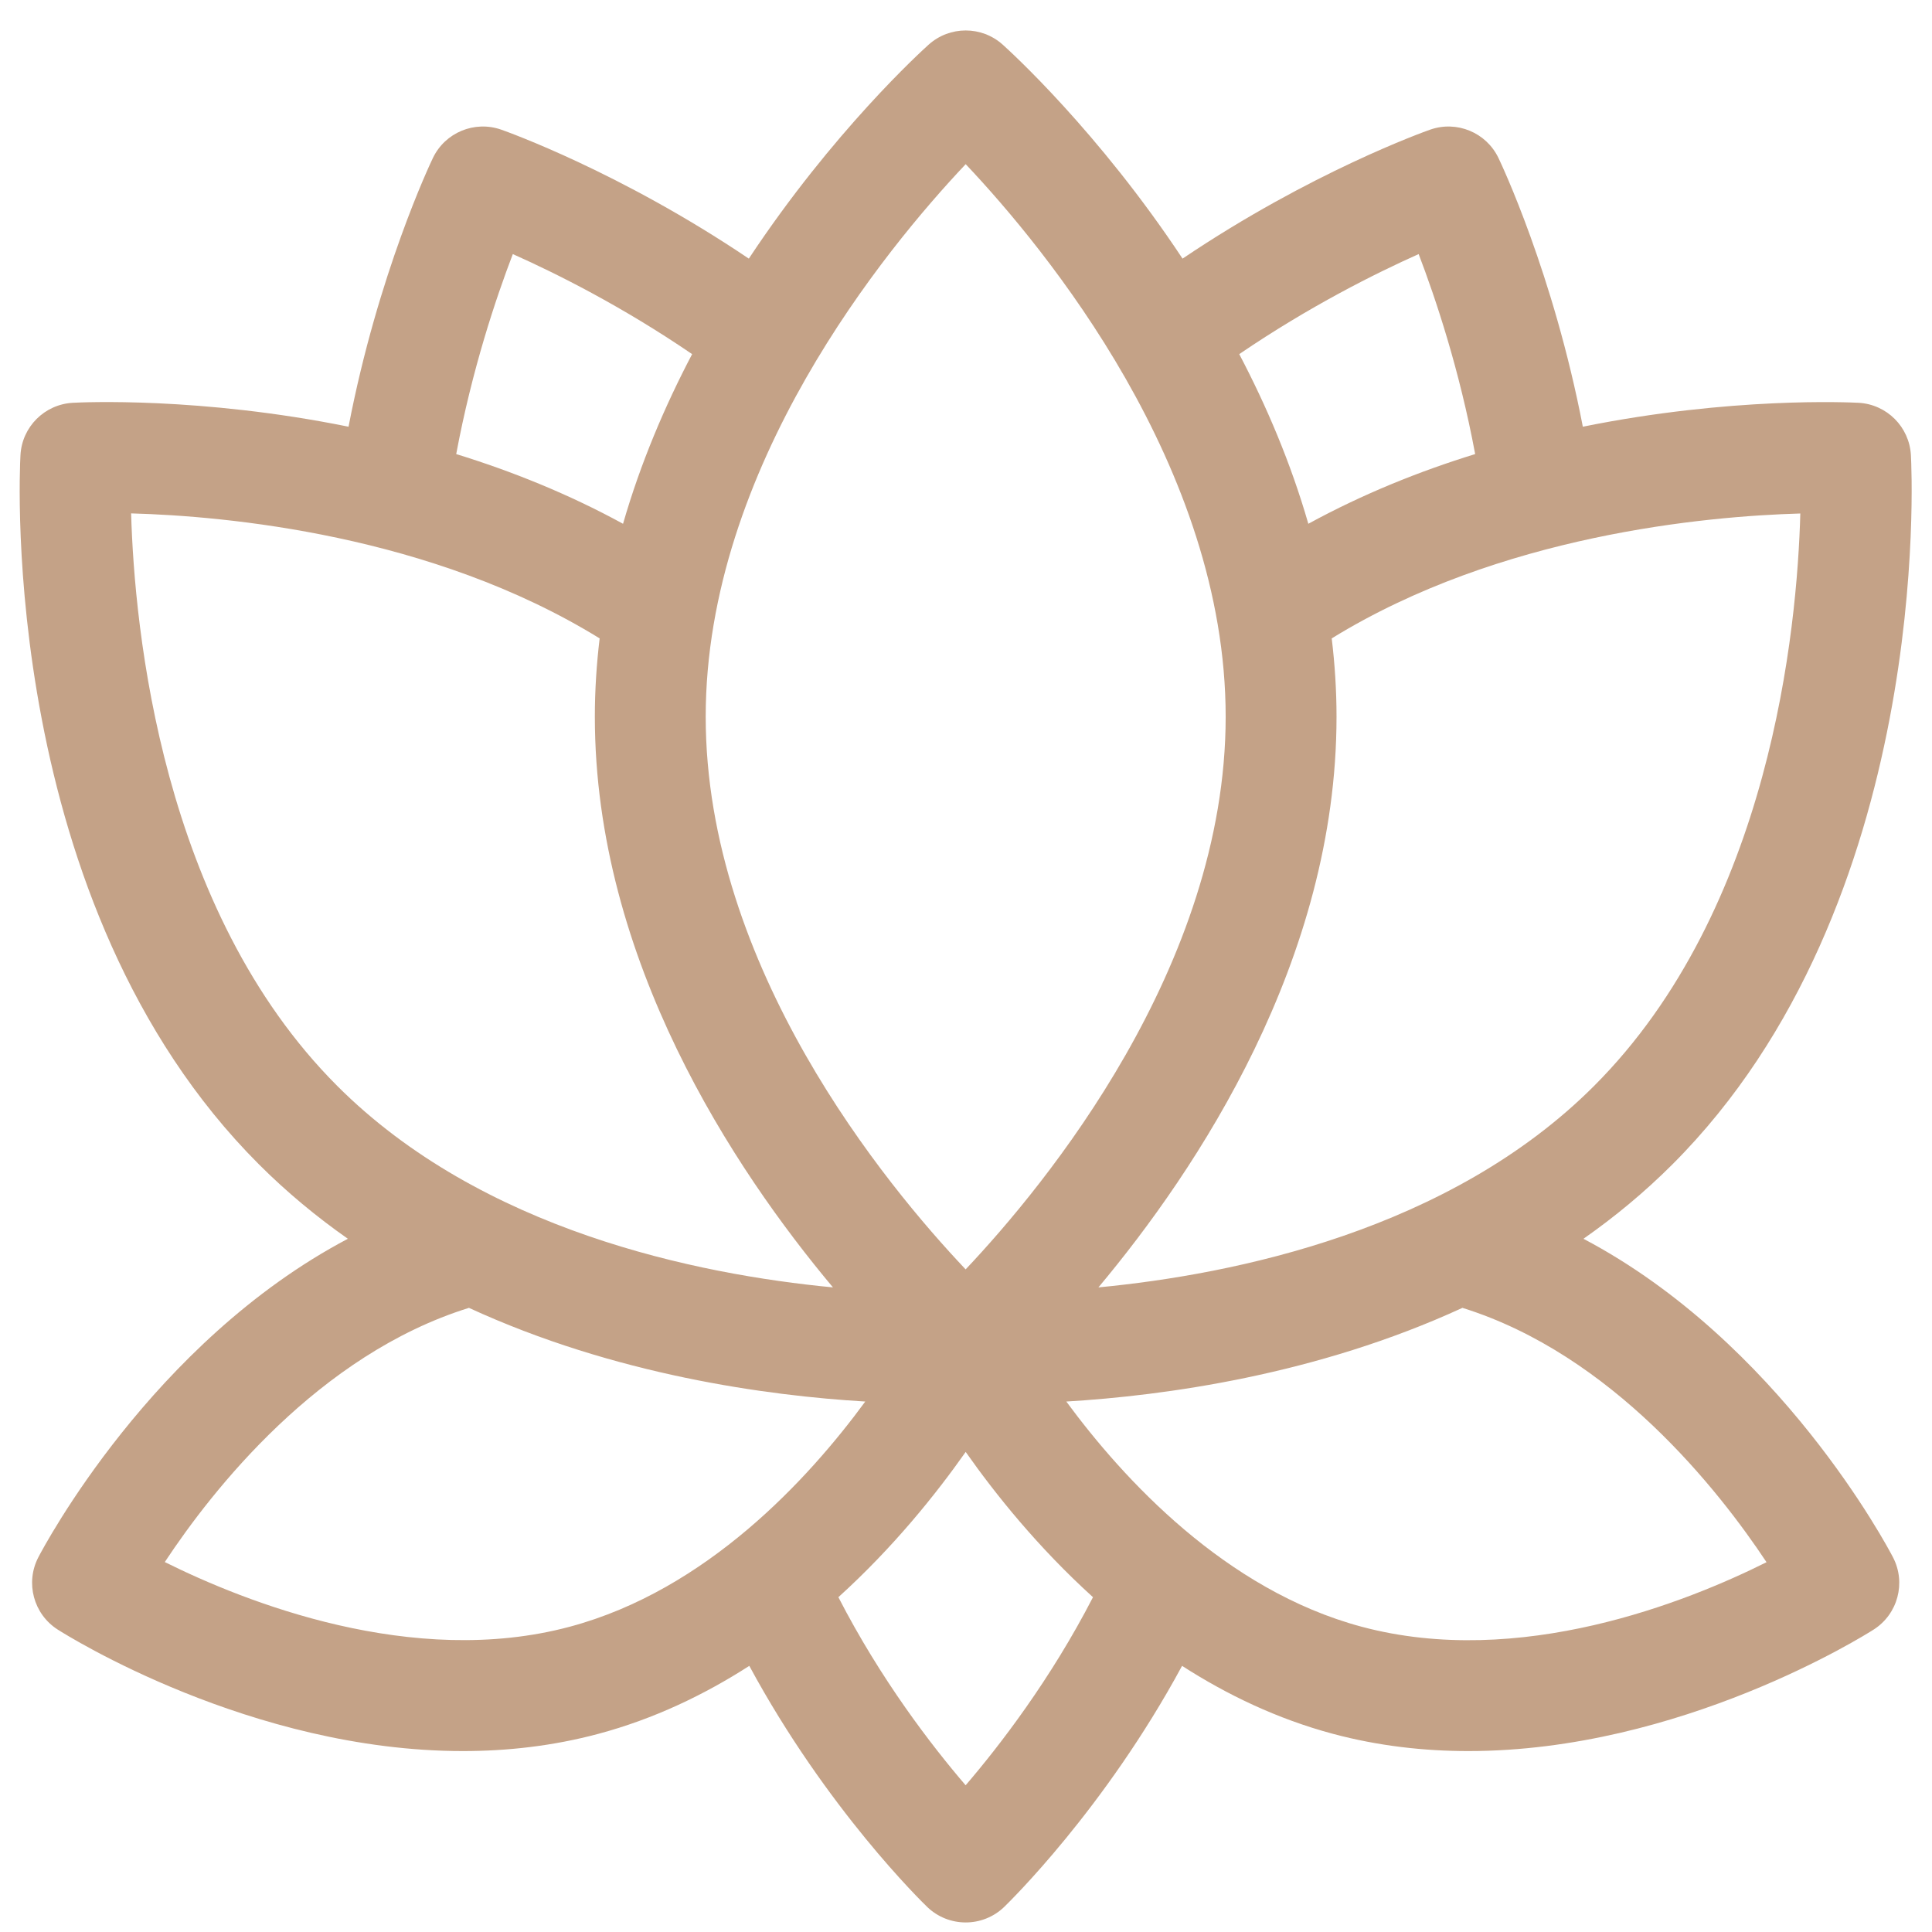<svg width="37" height="37" viewBox="0 0 37 37" fill="none" xmlns="http://www.w3.org/2000/svg">
<g clip-path="url(#clip0)">
<path d="M30.325 23.724C30.922 23.306 31.494 22.834 32.029 22.299C37.01 17.318 36.615 9.065 36.596 8.716C36.566 8.175 36.135 7.744 35.594 7.714C35.433 7.706 33.161 7.596 30.313 8.172C29.748 5.237 28.745 3.124 28.697 3.025C28.463 2.537 27.899 2.304 27.389 2.483C27.286 2.519 25.105 3.296 22.647 4.953C21.035 2.517 19.337 0.975 19.202 0.854C18.799 0.493 18.189 0.493 17.786 0.854C17.651 0.975 15.953 2.517 14.341 4.953C11.882 3.295 9.702 2.519 9.599 2.483C9.089 2.304 8.525 2.537 8.291 3.025C8.243 3.124 7.24 5.237 6.675 8.172C3.826 7.595 1.555 7.705 1.394 7.714C0.853 7.744 0.421 8.175 0.392 8.716C0.372 9.065 -0.023 17.318 4.959 22.299C5.494 22.834 6.066 23.306 6.662 23.724C2.911 25.702 0.835 29.631 0.734 29.824C0.481 30.312 0.642 30.912 1.105 31.208C1.283 31.321 4.804 33.535 8.866 33.535C9.717 33.535 10.591 33.438 11.463 33.204C12.526 32.919 13.489 32.457 14.35 31.903C15.835 34.652 17.67 36.436 17.758 36.521C17.963 36.718 18.229 36.817 18.494 36.817C18.759 36.817 19.025 36.718 19.23 36.521C19.317 36.436 21.152 34.652 22.638 31.903C23.498 32.457 24.462 32.919 25.524 33.204C26.397 33.438 27.271 33.535 28.122 33.535C32.184 33.535 35.705 31.321 35.883 31.208C36.346 30.912 36.507 30.312 36.253 29.824C36.153 29.631 34.077 25.702 30.325 23.724ZM30.527 20.798C27.765 23.561 23.649 24.405 21.036 24.655C22.927 22.397 25.596 18.387 25.596 13.726C25.596 13.218 25.563 12.718 25.504 12.226C28.721 10.244 32.664 9.886 34.478 9.834C34.418 12.046 33.907 17.418 30.527 20.798ZM27.169 4.866C27.492 5.711 27.949 7.073 28.251 8.696C27.191 9.023 26.104 9.458 25.056 10.031C24.721 8.868 24.256 7.777 23.733 6.782C25.076 5.867 26.349 5.232 27.169 4.866ZM18.494 3.144C20.019 4.758 23.473 8.944 23.473 13.726C23.473 18.509 20.017 22.697 18.493 24.31C16.968 22.7 13.515 18.524 13.515 13.726C13.515 8.944 16.969 4.758 18.494 3.144ZM9.821 4.866C10.639 5.23 11.909 5.863 13.255 6.782C12.732 7.777 12.267 8.868 11.932 10.031C10.884 9.458 9.797 9.023 8.737 8.696C9.039 7.078 9.497 5.712 9.821 4.866ZM2.511 9.832C4.324 9.882 8.259 10.237 11.484 12.226C11.425 12.718 11.392 13.218 11.392 13.726C11.392 18.387 14.06 22.397 15.952 24.655C13.338 24.405 9.223 23.561 6.46 20.798C3.091 17.429 2.575 12.046 2.511 9.832ZM10.914 31.153C7.9 31.961 4.685 30.676 3.156 29.915C4.067 28.536 6.1 25.944 8.981 25.047C11.777 26.335 14.701 26.73 16.571 26.841C15.484 28.323 13.534 30.451 10.914 31.153ZM18.493 34.19C17.84 33.429 16.868 32.167 16.056 30.588C17.109 29.634 17.926 28.613 18.494 27.806C19.061 28.613 19.879 29.634 20.932 30.588C20.121 32.162 19.147 33.427 18.493 34.19ZM26.074 31.153C23.466 30.454 21.512 28.324 20.421 26.841C22.291 26.729 25.213 26.334 28.007 25.047C30.876 25.941 32.916 28.539 33.831 29.918C32.305 30.68 29.101 31.964 26.074 31.153Z" fill="#C4A287"/>
</g>
<defs>
<clipPath id="clip0">
<rect width="36.234" height="36.234" fill="white" transform="translate(0.378 0.584)"/>
</clipPath>
</defs>
</svg>
